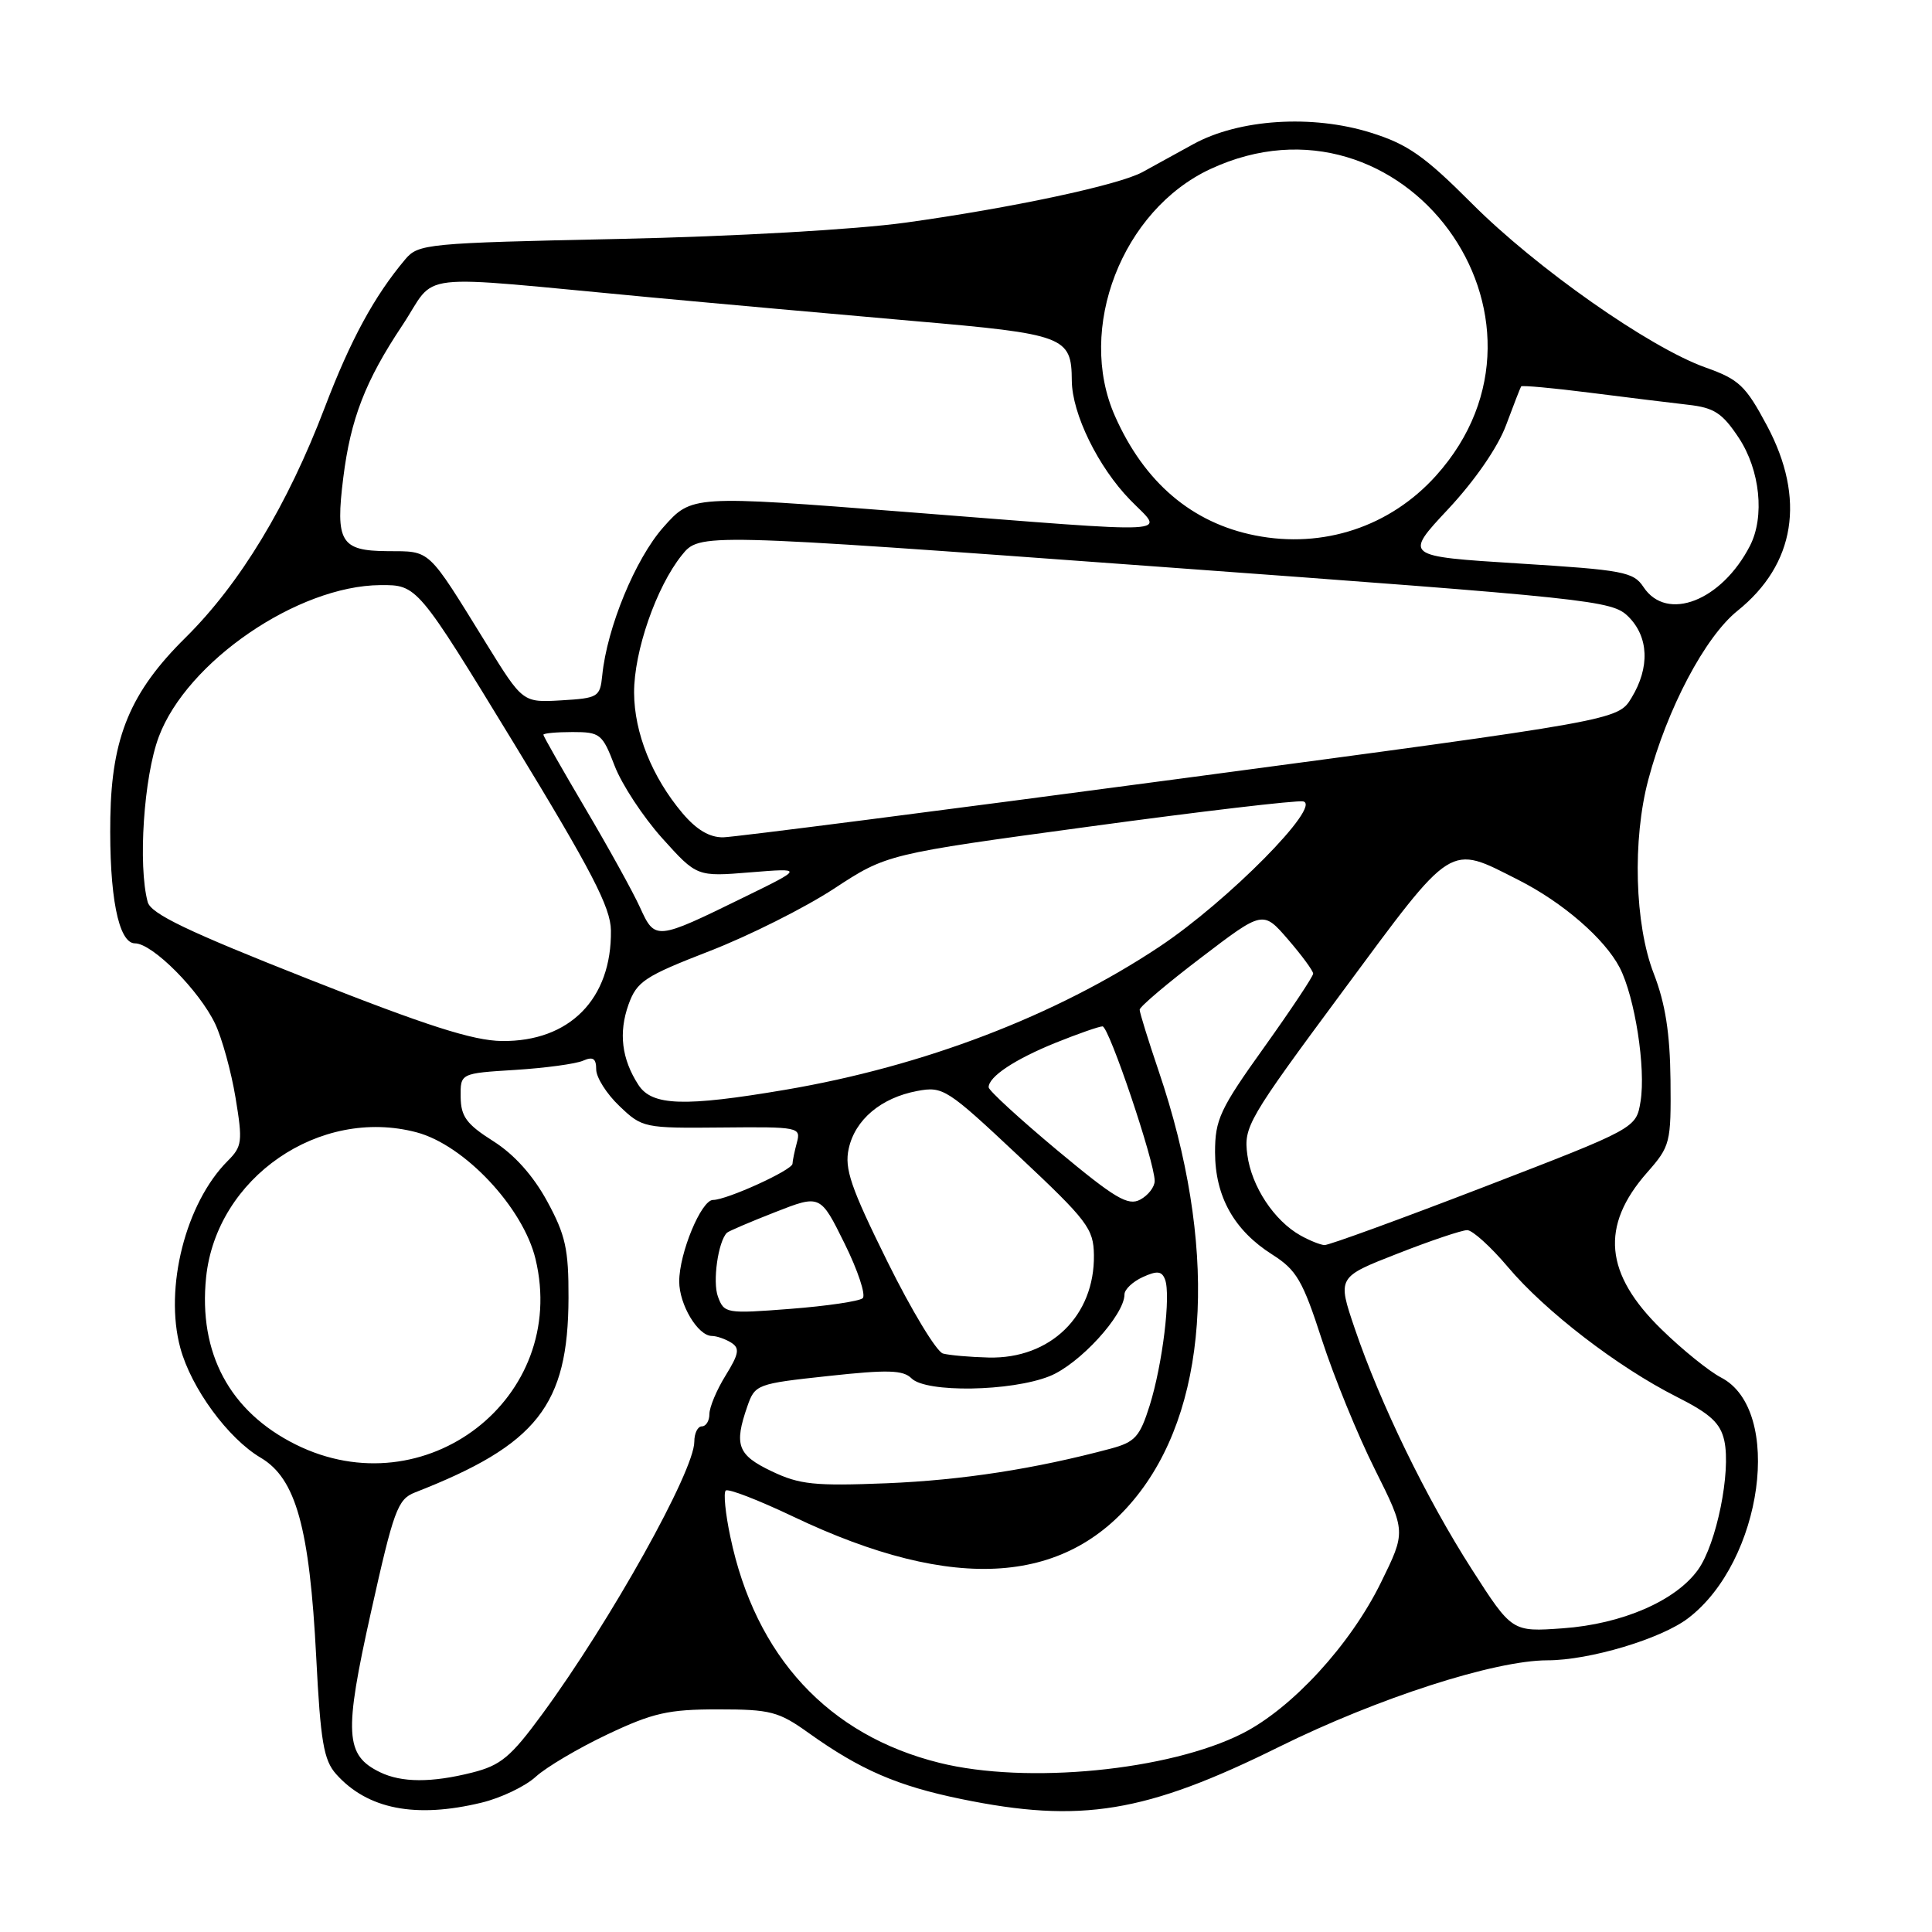 <?xml version="1.0" encoding="UTF-8" standalone="no"?>
<!DOCTYPE svg PUBLIC "-//W3C//DTD SVG 1.1//EN" "http://www.w3.org/Graphics/SVG/1.1/DTD/svg11.dtd" >
<svg xmlns="http://www.w3.org/2000/svg" xmlns:xlink="http://www.w3.org/1999/xlink" version="1.1" viewBox="0 0 256 256">
 <g >
 <path fill="currentColor"
d=" M 63.81 238.86 C 66.39 238.24 69.62 236.69 71.00 235.42 C 72.38 234.16 76.65 231.63 80.50 229.81 C 86.52 226.96 88.57 226.50 95.14 226.50 C 102.09 226.50 103.17 226.78 107.14 229.62 C 114.00 234.52 118.90 236.64 127.36 238.38 C 143.20 241.64 151.80 240.23 169.50 231.46 C 182.56 225.00 198.03 220.01 205.04 220.00 C 210.60 220.00 220.11 217.16 223.69 214.42 C 233.58 206.88 236.33 186.81 228.05 182.53 C 226.47 181.71 222.91 178.84 220.16 176.15 C 212.61 168.80 212.02 162.46 218.23 155.39 C 221.33 151.87 221.43 151.45 221.35 143.12 C 221.28 136.88 220.67 132.98 219.13 129.00 C 216.60 122.48 216.29 111.26 218.41 103.31 C 220.91 93.89 225.93 84.39 230.22 80.94 C 237.90 74.77 239.29 66.08 234.14 56.41 C 231.30 51.09 230.43 50.27 225.98 48.69 C 218.57 46.05 203.55 35.51 195.02 26.95 C 188.74 20.66 186.53 19.11 181.64 17.58 C 173.87 15.15 164.19 15.77 158.12 19.10 C 155.71 20.42 152.69 22.08 151.41 22.79 C 148.27 24.52 134.05 27.55 120.00 29.50 C 113.31 30.42 97.41 31.33 82.00 31.66 C 56.51 32.20 55.43 32.31 53.70 34.36 C 49.60 39.23 46.45 45.02 43.03 54.00 C 38.10 66.95 31.81 77.34 24.57 84.50 C 17.29 91.69 14.80 97.66 14.62 108.33 C 14.45 118.69 15.69 125.00 17.89 125.00 C 20.20 125.00 26.41 131.24 28.52 135.68 C 29.42 137.59 30.64 141.99 31.21 145.45 C 32.17 151.26 32.09 151.91 30.17 153.83 C 24.60 159.40 21.74 170.66 23.89 178.60 C 25.33 183.93 30.21 190.60 34.55 193.16 C 39.21 195.91 41.02 202.42 41.90 219.57 C 42.47 230.77 42.89 233.23 44.54 235.08 C 48.69 239.73 55.06 240.98 63.81 238.86 Z  M 50.36 234.83 C 45.72 232.58 45.56 229.74 49.15 213.64 C 52.17 200.08 52.69 198.66 54.98 197.76 C 71.17 191.44 75.29 186.22 75.33 171.96 C 75.35 165.54 74.94 163.65 72.50 159.17 C 70.64 155.76 68.14 152.97 65.36 151.21 C 61.82 148.97 61.07 147.95 61.04 145.36 C 61.00 142.22 61.00 142.22 68.25 141.77 C 72.24 141.52 76.29 140.97 77.25 140.55 C 78.58 139.97 79.00 140.25 79.00 141.71 C 79.00 142.76 80.38 144.95 82.08 146.56 C 85.10 149.45 85.34 149.50 95.65 149.40 C 105.86 149.30 106.14 149.36 105.59 151.40 C 105.28 152.55 105.02 153.82 105.01 154.20 C 105.00 155.04 96.30 159.00 94.48 159.00 C 92.92 159.00 90.00 166.05 90.00 169.80 C 90.00 172.86 92.46 176.99 94.31 177.02 C 94.96 177.02 96.13 177.43 96.89 177.91 C 98.05 178.64 97.92 179.39 96.14 182.27 C 94.96 184.17 94.00 186.47 94.00 187.37 C 94.00 188.27 93.55 189.00 93.00 189.00 C 92.45 189.00 92.00 189.91 92.00 191.03 C 92.00 194.91 80.93 214.75 71.85 227.13 C 67.67 232.83 66.36 233.92 62.55 234.88 C 57.19 236.23 53.23 236.22 50.36 234.83 Z  M 124.50 233.59 C 109.76 229.94 100.09 219.49 96.77 203.62 C 96.12 200.56 95.85 197.82 96.16 197.51 C 96.46 197.20 100.49 198.76 105.11 200.96 C 126.58 211.19 141.68 210.10 151.10 197.63 C 160.36 185.38 161.26 164.70 153.54 141.95 C 152.15 137.85 151.01 134.18 151.01 133.79 C 151.00 133.41 154.68 130.29 159.18 126.87 C 167.35 120.64 167.35 120.64 170.68 124.49 C 172.50 126.60 174.00 128.64 174.00 129.01 C 174.00 129.38 171.07 133.78 167.50 138.78 C 161.65 146.95 161.00 148.35 161.00 152.68 C 161.01 158.55 163.52 163.03 168.59 166.24 C 171.80 168.28 172.61 169.66 175.16 177.53 C 176.76 182.46 179.92 190.20 182.19 194.72 C 186.30 202.95 186.30 202.95 182.97 209.72 C 178.92 217.96 171.20 226.36 164.63 229.69 C 154.89 234.62 136.06 236.46 124.50 233.59 Z  M 195.03 207.95 C 189.00 198.55 182.91 186.03 179.51 176.03 C 177.20 169.23 177.20 169.23 185.16 166.12 C 189.54 164.40 193.70 163.00 194.41 163.00 C 195.11 163.00 197.54 165.20 199.81 167.89 C 204.75 173.75 214.37 181.15 222.16 185.08 C 226.64 187.34 227.96 188.56 228.48 190.90 C 229.38 195.02 227.45 204.56 225.01 207.98 C 222.07 212.11 214.95 215.20 207.07 215.76 C 200.35 216.24 200.35 216.24 195.03 207.95 Z  M 102.25 194.95 C 97.73 192.80 97.24 191.48 99.03 186.34 C 100.04 183.44 100.28 183.35 109.74 182.33 C 117.63 181.47 119.67 181.53 120.78 182.64 C 122.71 184.57 133.98 184.39 139.08 182.35 C 143.03 180.77 149.00 174.25 149.00 171.51 C 149.00 170.86 150.09 169.83 151.42 169.22 C 153.32 168.35 153.95 168.42 154.37 169.53 C 155.17 171.59 154.04 180.79 152.34 186.23 C 151.03 190.39 150.40 191.08 147.18 191.95 C 137.14 194.64 127.47 196.13 117.50 196.54 C 107.93 196.92 105.95 196.72 102.25 194.95 Z  M 39.17 191.40 C 30.43 187.04 26.28 179.29 27.31 169.25 C 28.68 156.05 42.35 146.63 55.20 150.04 C 61.55 151.72 69.32 160.01 70.96 166.83 C 75.38 185.24 56.34 199.95 39.17 191.40 Z  M 124.95 179.35 C 124.10 179.12 120.78 173.63 117.58 167.16 C 112.73 157.35 111.87 154.85 112.46 152.20 C 113.30 148.36 116.74 145.46 121.54 144.56 C 124.96 143.92 125.47 144.25 135.00 153.20 C 144.11 161.75 144.90 162.80 144.95 166.30 C 145.06 174.36 139.17 180.08 131.00 179.88 C 128.53 179.82 125.80 179.58 124.95 179.35 Z  M 95.13 171.81 C 94.40 169.84 95.15 164.52 96.32 163.35 C 96.53 163.14 99.40 161.91 102.70 160.62 C 108.70 158.27 108.70 158.27 111.91 164.77 C 113.68 168.35 114.76 171.61 114.31 172.02 C 113.86 172.42 109.56 173.06 104.74 173.43 C 96.23 174.09 95.95 174.04 95.13 171.81 Z  M 172.33 163.71 C 168.83 161.75 165.84 157.22 165.28 153.03 C 164.78 149.30 165.33 148.35 177.94 131.32 C 192.71 111.36 191.88 111.88 201.20 116.60 C 207.09 119.58 212.63 124.39 214.62 128.22 C 216.63 132.12 218.10 141.54 217.38 145.95 C 216.80 149.50 216.80 149.50 196.65 157.27 C 185.57 161.54 176.05 165.01 175.50 164.98 C 174.95 164.95 173.53 164.38 172.33 163.71 Z  M 140.08 152.41 C 135.09 148.24 131.00 144.49 131.00 144.07 C 131.00 142.66 134.47 140.36 139.88 138.17 C 142.84 136.98 145.64 136.00 146.09 136.00 C 146.94 136.00 153.00 153.94 153.00 156.48 C 153.00 157.28 152.14 158.39 151.08 158.96 C 149.46 159.82 147.74 158.79 140.08 152.41 Z  M 84.59 143.75 C 82.37 140.32 81.95 136.85 83.28 133.11 C 84.39 130.04 85.40 129.37 94.00 126.03 C 99.22 124.01 106.65 120.28 110.50 117.76 C 117.50 113.17 117.50 113.17 144.32 109.53 C 159.06 107.52 171.82 106.02 172.67 106.19 C 175.25 106.71 162.70 119.41 153.65 125.43 C 139.89 134.59 122.38 141.29 104.07 144.40 C 90.64 146.68 86.39 146.54 84.59 143.75 Z  M 40.81 129.71 C 24.82 123.40 19.99 121.08 19.57 119.52 C 18.27 114.67 19.05 102.93 21.04 97.63 C 24.76 87.67 39.46 77.61 50.39 77.53 C 55.29 77.50 55.29 77.50 68.10 98.50 C 78.40 115.39 80.91 120.24 80.95 123.28 C 81.07 132.36 75.47 138.04 66.50 137.94 C 62.68 137.89 56.60 135.95 40.81 129.71 Z  M 84.80 120.23 C 83.87 118.18 80.60 112.27 77.55 107.11 C 74.50 101.94 72.00 97.55 72.00 97.36 C 72.00 97.16 73.74 97.00 75.86 97.00 C 79.52 97.00 79.82 97.24 81.44 101.47 C 82.38 103.93 85.21 108.24 87.74 111.06 C 92.34 116.17 92.34 116.17 99.42 115.59 C 106.50 115.02 106.50 115.02 98.50 118.93 C 86.90 124.61 86.80 124.62 84.80 120.23 Z  M 90.43 107.75 C 86.40 102.97 84.05 97.12 84.02 91.79 C 84.00 86.31 86.96 77.78 90.34 73.57 C 92.70 70.64 92.70 70.64 153.10 75.06 C 211.14 79.30 213.59 79.56 215.75 81.69 C 218.47 84.38 218.64 88.43 216.18 92.47 C 214.38 95.44 214.38 95.44 156.44 103.17 C 124.57 107.42 97.30 110.92 95.84 110.95 C 94.03 110.98 92.30 109.96 90.43 107.75 Z  M 64.45 85.30 C 56.53 72.49 57.15 73.07 51.32 73.03 C 45.14 72.99 44.42 71.79 45.49 63.27 C 46.46 55.51 48.41 50.47 53.28 43.16 C 58.11 35.91 53.90 36.39 86.00 39.38 C 95.08 40.23 110.83 41.64 121.00 42.53 C 141.14 44.27 141.98 44.59 142.02 50.44 C 142.05 54.82 145.51 61.89 149.76 66.25 C 154.25 70.87 157.07 70.72 120.08 67.84 C 91.66 65.62 91.66 65.62 87.89 69.87 C 84.19 74.05 80.43 83.16 79.80 89.50 C 79.51 92.36 79.26 92.51 74.38 92.80 C 69.27 93.10 69.27 93.10 64.45 85.30 Z  M 217.78 77.80 C 216.44 75.77 215.13 75.53 201.18 74.66 C 186.04 73.71 186.04 73.71 191.90 67.45 C 195.44 63.66 198.48 59.25 199.56 56.34 C 200.55 53.68 201.45 51.37 201.56 51.20 C 201.67 51.04 205.75 51.41 210.63 52.03 C 215.51 52.65 221.37 53.37 223.65 53.63 C 227.14 54.02 228.21 54.72 230.40 58.02 C 233.22 62.29 233.86 68.46 231.88 72.32 C 228.12 79.63 220.87 82.45 217.78 77.80 Z  M 166.33 70.95 C 157.94 69.30 151.62 63.92 147.73 55.11 C 142.61 43.54 148.68 27.85 160.38 22.40 C 185.84 10.55 209.08 42.12 190.28 63.03 C 184.20 69.79 175.33 72.73 166.33 70.95 Z "/>
</g>
</svg>